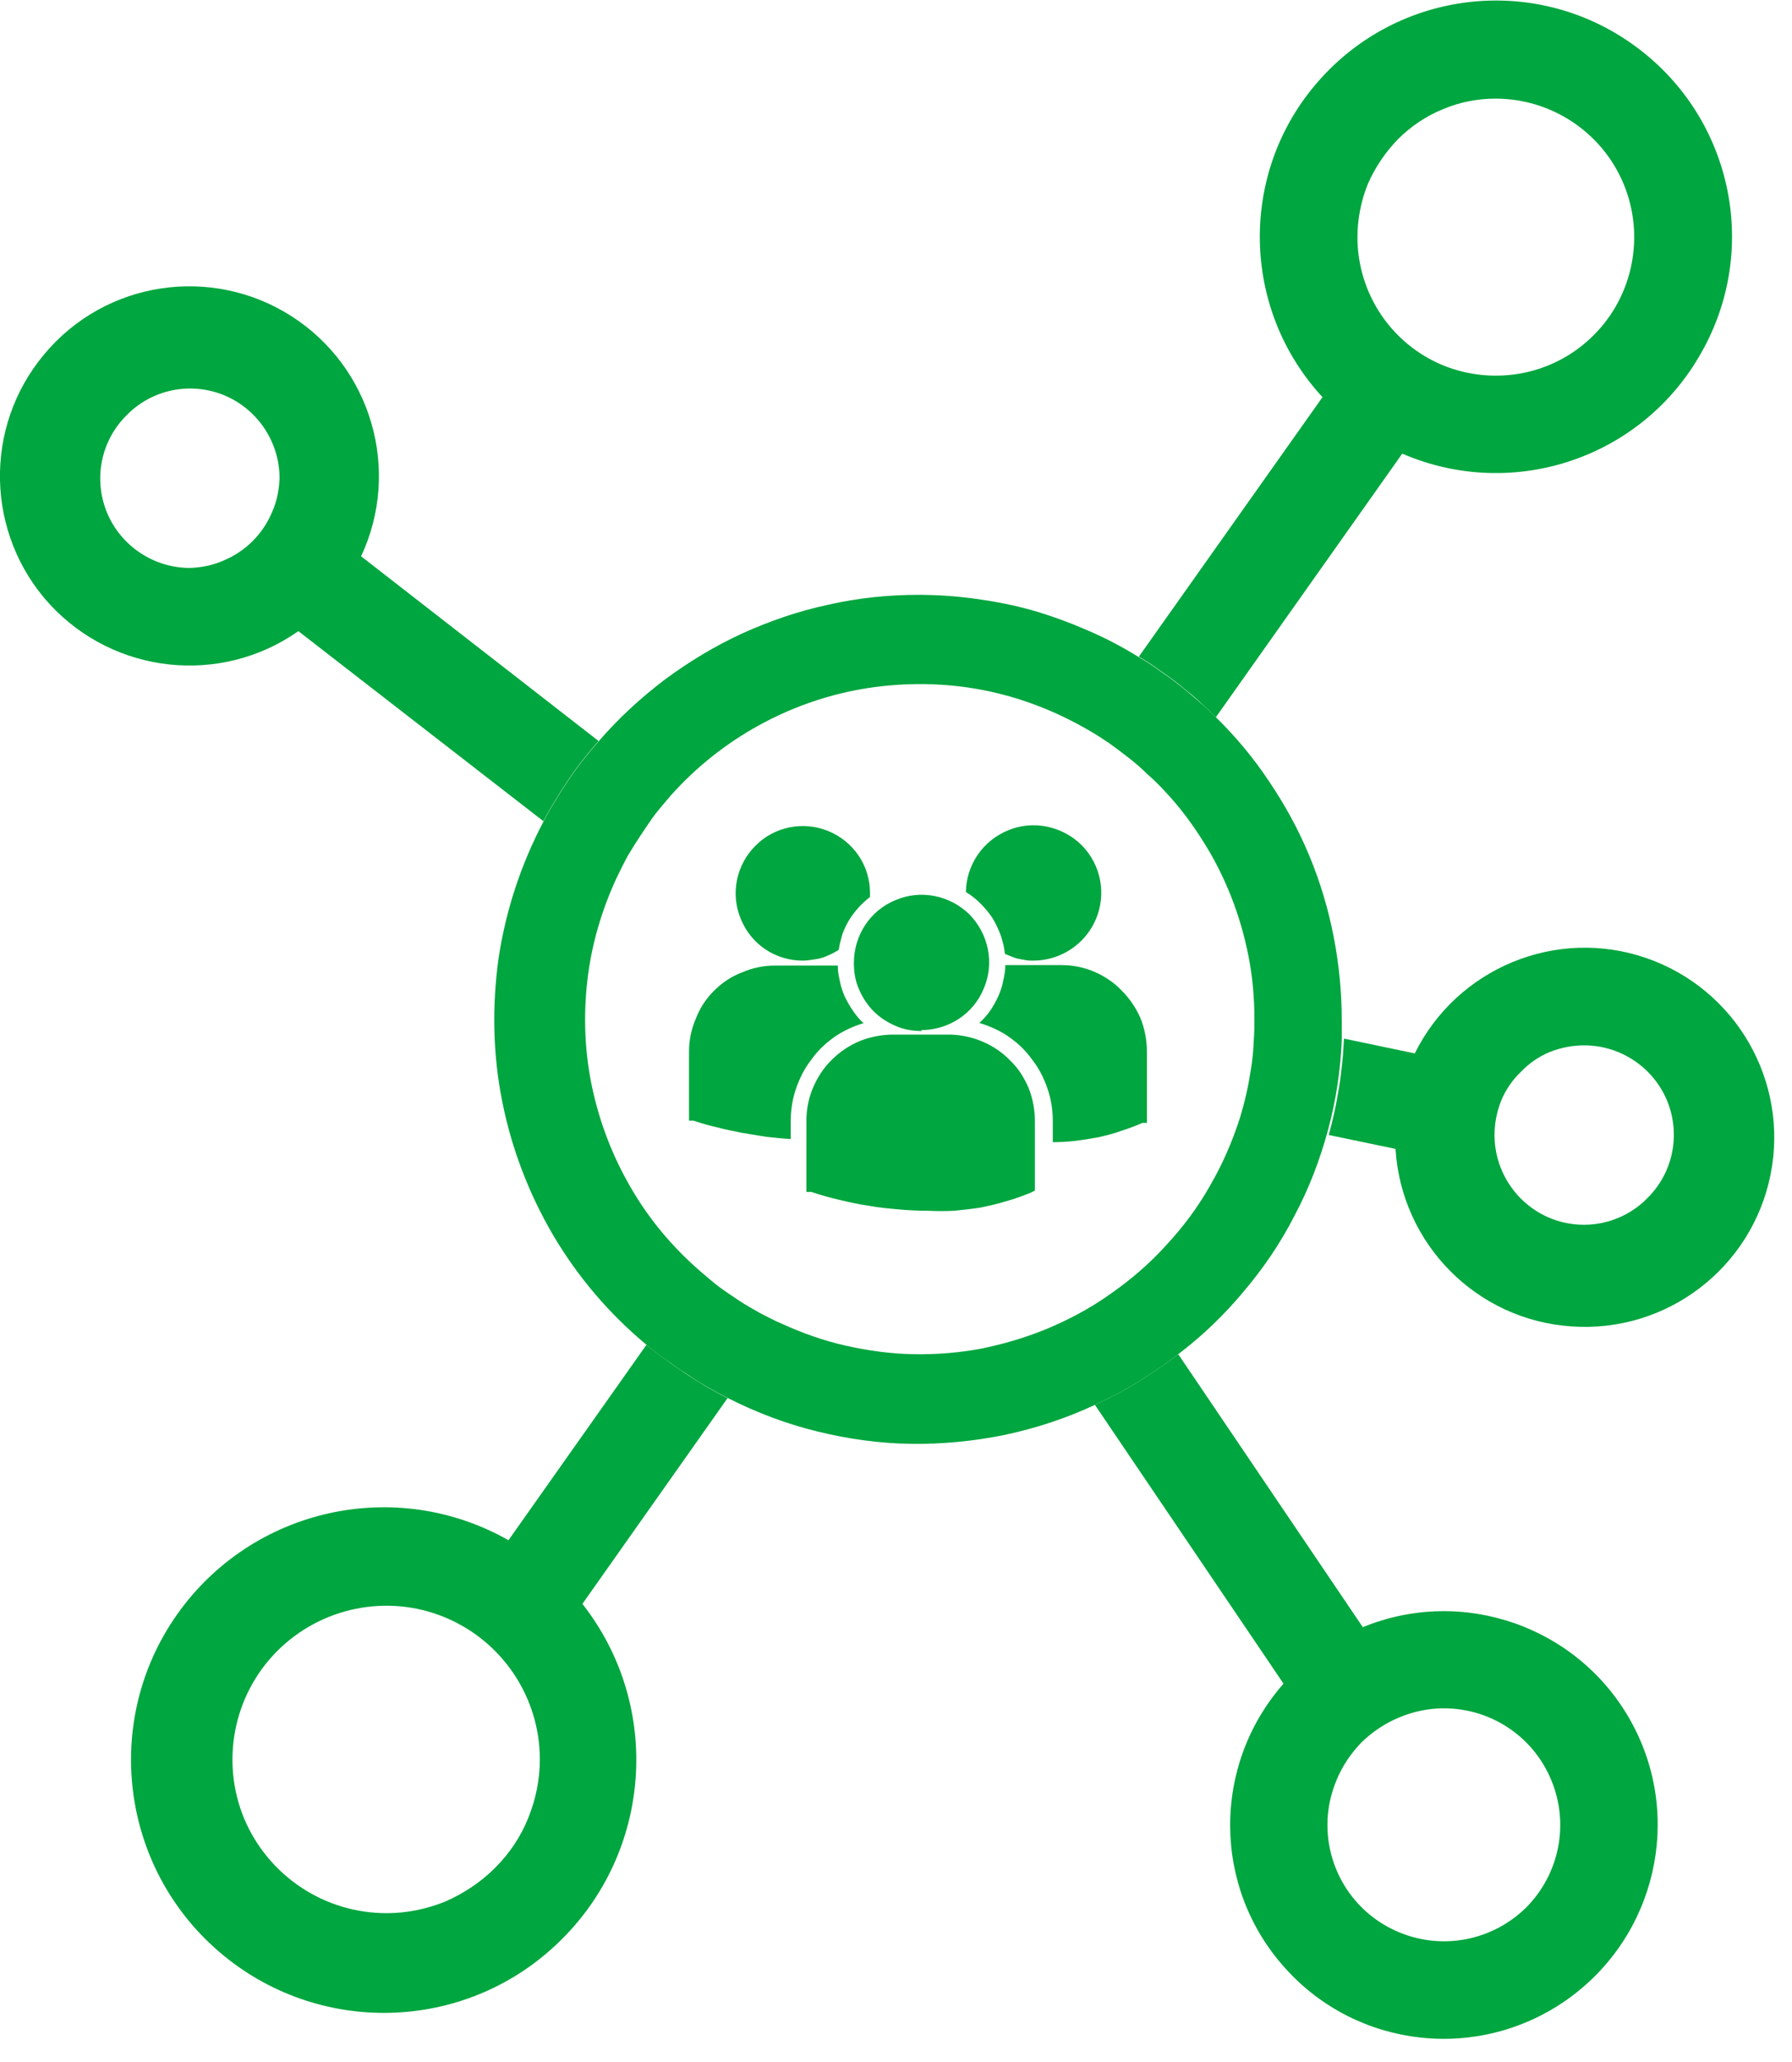 <svg xmlns="http://www.w3.org/2000/svg" viewBox="0 0 40 46" width="40" height="46">
	<style>
		tspan { white-space:pre }
		.shp0 { fill: none } 
		.shp1 { fill: #00a63f } 
	</style>
	<g id="Layer_2">
		<g id="Layer_1-2">
			<path id="Layer" class="shp0" d="M8.63 35.83C7.24 35.83 5.99 36.66 5.45 37.94C4.92 39.23 5.21 40.7 6.19 41.69C7.18 42.67 8.65 42.96 9.94 42.43C11.22 41.89 12.05 40.64 12.05 39.25C12.05 38.8 11.96 38.36 11.79 37.94C11.62 37.53 11.37 37.15 11.05 36.83C10.73 36.51 10.35 36.26 9.94 36.09C9.52 35.92 9.08 35.83 8.63 35.83L8.63 35.83Z" />
			<path id="Layer" class="shp0" d="M32.23 43.31C33.28 43.31 34.23 42.68 34.63 41.7C35.03 40.73 34.81 39.62 34.07 38.87C33.32 38.13 32.21 37.91 31.24 38.31C30.26 38.71 29.63 39.66 29.63 40.71C29.63 41.05 29.7 41.39 29.83 41.7C29.96 42.02 30.15 42.31 30.39 42.55C30.63 42.79 30.92 42.98 31.24 43.11C31.55 43.24 31.89 43.31 32.23 43.31L32.23 43.31Z" />
			<path id="Layer" class="shp0" d="M4.24 8.59C3.43 8.59 2.7 9.08 2.39 9.82C2.08 10.57 2.25 11.43 2.83 12C3.4 12.58 4.26 12.75 5.01 12.44C5.75 12.13 6.24 11.4 6.24 10.59C6.24 10.33 6.19 10.07 6.09 9.82C5.99 9.58 5.84 9.36 5.65 9.18C5.47 8.99 5.25 8.84 5.01 8.74C4.76 8.64 4.5 8.59 4.24 8.59Z" />
			<path id="Layer" class="shp0" d="M33.38 8.37C34.63 8.37 35.76 7.62 36.24 6.47C36.72 5.31 36.46 3.98 35.57 3.1C34.69 2.21 33.36 1.95 32.2 2.43C31.05 2.91 30.3 4.04 30.3 5.29C30.3 5.69 30.38 6.09 30.53 6.47C30.69 6.84 30.92 7.18 31.2 7.47C31.49 7.75 31.83 7.98 32.2 8.14C32.58 8.29 32.98 8.37 33.38 8.37Z" />
			<path id="Layer" class="shp0" d="M35.36 27.41C36.16 27.41 36.89 26.93 37.2 26.19C37.51 25.45 37.35 24.59 36.79 24.01C36.23 23.44 35.38 23.25 34.63 23.55C33.88 23.84 33.38 24.56 33.36 25.36C33.35 25.63 33.4 25.89 33.5 26.14C33.6 26.39 33.74 26.62 33.93 26.81C34.11 27 34.34 27.15 34.58 27.25C34.83 27.36 35.09 27.41 35.36 27.41L35.36 27.41Z" />
			<path id="Layer" fill-rule="evenodd" class="shp1" d="M13.36 16.53C13.24 16.67 13.12 16.81 13.01 16.95C12.9 17.09 12.79 17.24 12.69 17.39C12.59 17.54 12.49 17.69 12.4 17.85C12.3 18 12.21 18.16 12.13 18.32L6.66 14.08C4.92 15.3 2.55 15.04 1.11 13.48C-0.32 11.92 -0.38 9.53 0.99 7.9C2.35 6.27 4.71 5.91 6.5 7.05C8.29 8.19 8.96 10.49 8.06 12.41L13.36 16.53ZM4.24 12.67C4.5 12.66 4.76 12.61 5 12.5C5.24 12.4 5.46 12.25 5.64 12.07C5.82 11.89 5.97 11.67 6.07 11.43C6.18 11.19 6.23 10.93 6.24 10.67C6.24 9.86 5.75 9.13 5.01 8.82C4.26 8.51 3.4 8.68 2.83 9.26C2.25 9.83 2.08 10.69 2.39 11.44C2.7 12.18 3.43 12.67 4.24 12.67Z" />
			<path id="Layer" fill-rule="evenodd" class="shp1" d="M27.14 16C27.01 15.87 26.88 15.75 26.74 15.62C26.61 15.5 26.46 15.39 26.32 15.27C26.18 15.16 26.03 15.05 25.88 14.95C25.73 14.84 25.58 14.74 25.42 14.65L29.52 8.86C27.69 6.88 27.65 3.83 29.43 1.81C31.21 -0.22 34.23 -0.58 36.43 0.98C38.64 2.54 39.31 5.51 37.98 7.86C36.66 10.22 33.78 11.19 31.3 10.12L27.14 16ZM33.38 2.2C32.98 2.2 32.57 2.28 32.2 2.44C31.83 2.59 31.49 2.82 31.2 3.11C30.92 3.4 30.69 3.74 30.53 4.11C30.38 4.48 30.3 4.89 30.3 5.29C30.3 6.54 31.05 7.67 32.21 8.15C33.37 8.62 34.7 8.36 35.58 7.47C36.46 6.59 36.72 5.25 36.24 4.1C35.76 2.95 34.63 2.2 33.38 2.2Z" />
			<path id="Layer" fill-rule="evenodd" class="shp1" d="M24.44 31.34C24.6 31.26 24.77 31.18 24.93 31.1C25.09 31.01 25.25 30.92 25.4 30.83C25.56 30.73 25.71 30.63 25.86 30.53C26.01 30.43 26.16 30.32 26.3 30.21L30.42 36.3C32.66 35.38 35.24 36.29 36.41 38.41C37.58 40.53 36.97 43.19 34.99 44.6C33.02 46 30.31 45.71 28.69 43.91C27.06 42.11 27.05 39.38 28.65 37.56L24.44 31.34ZM32.23 38.11C31.89 38.11 31.55 38.18 31.24 38.31C30.92 38.44 30.64 38.63 30.39 38.87C30.15 39.12 29.96 39.4 29.83 39.72C29.7 40.03 29.63 40.37 29.63 40.71C29.63 41.76 30.26 42.71 31.24 43.11C32.21 43.51 33.32 43.29 34.07 42.55C34.81 41.8 35.03 40.69 34.63 39.72C34.23 38.74 33.28 38.11 32.23 38.11Z" />
			<path id="Layer" fill-rule="evenodd" class="shp1" d="M14.43 30C14.57 30.12 14.71 30.23 14.86 30.33C15 30.44 15.15 30.54 15.3 30.64C15.45 30.74 15.61 30.84 15.76 30.93C15.92 31.02 16.08 31.11 16.24 31.19L13 35.78C14.79 38.06 14.56 41.33 12.46 43.34C10.37 45.35 7.09 45.43 4.89 43.54C2.69 41.65 2.28 38.39 3.95 36.02C5.63 33.64 8.83 32.93 11.35 34.36L14.43 30ZM8.63 42.68C9.08 42.68 9.52 42.59 9.94 42.42C10.35 42.24 10.73 41.99 11.05 41.67C11.37 41.35 11.62 40.98 11.79 40.56C11.96 40.14 12.05 39.7 12.05 39.25C12.05 37.86 11.21 36.61 9.93 36.08C8.65 35.55 7.17 35.85 6.19 36.83C5.21 37.81 4.92 39.29 5.45 40.57C5.99 41.85 7.24 42.68 8.63 42.68Z" />
			<path id="Layer" fill-rule="evenodd" class="shp1" d="M29.66 25.32C29.71 25.14 29.75 24.97 29.79 24.79C29.83 24.61 29.86 24.43 29.89 24.25C29.92 24.08 29.94 23.89 29.96 23.71C29.98 23.53 29.99 23.35 30 23.17L31.58 23.5C32.52 21.6 34.73 20.68 36.74 21.37C38.75 22.06 39.94 24.13 39.52 26.21C39.1 28.29 37.2 29.74 35.08 29.59C32.96 29.45 31.28 27.75 31.15 25.63L29.66 25.32ZM34.59 23.47C34.35 23.57 34.13 23.72 33.95 23.91C33.76 24.09 33.61 24.31 33.51 24.55C33.41 24.8 33.36 25.06 33.36 25.32C33.36 26.13 33.85 26.86 34.59 27.17C35.34 27.48 36.2 27.31 36.77 26.73C37.35 26.16 37.52 25.3 37.21 24.55C36.9 23.81 36.17 23.32 35.36 23.32C35.1 23.32 34.84 23.37 34.59 23.47Z" />
			<path id="Layer" fill-rule="evenodd" class="shp1" d="M27.14 16C27.59 16.44 27.99 16.92 28.34 17.45C28.69 17.97 28.99 18.52 29.23 19.1C29.47 19.68 29.65 20.28 29.77 20.9C29.89 21.52 29.95 22.14 29.95 22.77C29.95 22.92 29.95 23.07 29.95 23.21C29.92 23.89 29.82 24.56 29.64 25.22C29.46 25.88 29.22 26.51 28.9 27.11C28.59 27.72 28.21 28.28 27.77 28.8C27.33 29.33 26.84 29.8 26.3 30.21C26.16 30.32 26.01 30.43 25.86 30.53C25.71 30.63 25.56 30.73 25.4 30.83C25.25 30.92 25.09 31.01 24.93 31.1C24.77 31.18 24.6 31.26 24.44 31.34C23.8 31.64 23.13 31.86 22.43 32.01C21.74 32.15 21.03 32.22 20.33 32.21C19.62 32.2 18.92 32.1 18.23 31.93C17.54 31.76 16.88 31.51 16.25 31.19C16.09 31.11 15.93 31.02 15.77 30.93C15.61 30.84 15.46 30.74 15.31 30.64C15.16 30.55 15.01 30.44 14.86 30.33C14.71 30.23 14.57 30.12 14.43 30C13.6 29.31 12.9 28.49 12.35 27.56C11.81 26.64 11.42 25.63 11.21 24.57C11 23.52 10.98 22.44 11.13 21.37C11.29 20.31 11.63 19.28 12.13 18.33C12.21 18.17 12.3 18.01 12.4 17.86C12.49 17.7 12.59 17.55 12.69 17.4C12.79 17.25 12.9 17.1 13.01 16.96C13.12 16.82 13.24 16.68 13.36 16.54C13.8 16.03 14.3 15.57 14.84 15.16C15.38 14.76 15.96 14.41 16.57 14.13C17.19 13.85 17.83 13.63 18.49 13.49C19.15 13.34 19.82 13.27 20.5 13.27C20.93 13.27 21.36 13.3 21.79 13.36C22.22 13.42 22.64 13.5 23.06 13.62C23.47 13.74 23.88 13.89 24.27 14.06C24.67 14.23 25.05 14.43 25.42 14.66C25.58 14.75 25.73 14.85 25.88 14.96C26.03 15.06 26.18 15.17 26.32 15.28C26.46 15.39 26.6 15.51 26.74 15.63C26.88 15.75 27.01 15.87 27.14 16ZM28 22.83C28 22.81 28 22.8 28 22.78C28 22.78 28 22.8 28 22.83ZM28 22.83C28 22.81 28 22.77 28 22.73C28 22.26 27.96 21.8 27.87 21.34C27.78 20.88 27.65 20.43 27.48 20C27.31 19.57 27.1 19.15 26.85 18.76C26.6 18.36 26.32 17.99 26 17.65C25.88 17.52 25.75 17.39 25.61 17.27C25.48 17.14 25.34 17.02 25.2 16.91C25.06 16.8 24.91 16.69 24.76 16.58C24.61 16.48 24.46 16.38 24.3 16.29C23.56 15.86 22.76 15.55 21.92 15.39C21.08 15.23 20.22 15.22 19.37 15.35C18.53 15.48 17.71 15.76 16.96 16.17C16.21 16.58 15.54 17.11 14.97 17.75C14.85 17.89 14.73 18.03 14.62 18.17C14.51 18.32 14.41 18.47 14.31 18.62C14.21 18.77 14.11 18.93 14.02 19.08C13.93 19.24 13.85 19.41 13.77 19.57C13.43 20.3 13.2 21.08 13.11 21.88C13.02 22.67 13.05 23.48 13.22 24.27C13.39 25.06 13.68 25.81 14.09 26.51C14.49 27.2 15.01 27.82 15.62 28.35C15.76 28.47 15.9 28.59 16.04 28.7C16.19 28.81 16.34 28.91 16.49 29.01C16.64 29.11 16.8 29.2 16.96 29.29C17.12 29.37 17.28 29.46 17.45 29.53C17.91 29.74 18.39 29.91 18.88 30.02C19.37 30.13 19.87 30.2 20.38 30.21C20.88 30.22 21.39 30.18 21.88 30.09C22.38 29.99 22.86 29.85 23.33 29.66C23.84 29.45 24.33 29.19 24.78 28.87C25.24 28.55 25.66 28.19 26.03 27.78C26.41 27.37 26.74 26.93 27.01 26.45C27.29 25.97 27.51 25.46 27.68 24.93C27.73 24.76 27.78 24.58 27.82 24.4C27.86 24.23 27.89 24.05 27.92 23.87C27.95 23.69 27.97 23.51 27.98 23.33C27.99 23.16 28 23 28 22.83ZM28 22.83C28 22.83 28 22.83 28 22.83C28 23.04 28 22.91 28 22.83Z" />
			<path id="Layer" class="shp1" d="M21.56 19.9C21.68 19.97 21.79 20.06 21.89 20.16C21.99 20.26 22.08 20.37 22.16 20.49C22.23 20.61 22.29 20.74 22.34 20.87C22.38 21 22.42 21.14 22.43 21.28C22.48 21.3 22.53 21.32 22.58 21.34C22.63 21.36 22.68 21.38 22.74 21.39C22.79 21.4 22.84 21.41 22.9 21.42C22.95 21.43 23.01 21.43 23.06 21.43C23.67 21.43 24.22 21.07 24.46 20.51C24.7 19.95 24.58 19.3 24.15 18.86C23.72 18.43 23.07 18.29 22.51 18.52C21.94 18.75 21.57 19.29 21.56 19.9L21.56 19.9ZM20.56 22.98C21.17 22.98 21.73 22.62 21.96 22.05C22.2 21.49 22.07 20.84 21.64 20.4C21.2 19.97 20.55 19.84 19.99 20.08C19.42 20.31 19.06 20.87 19.06 21.48C19.06 21.68 19.09 21.88 19.17 22.06C19.25 22.25 19.36 22.42 19.5 22.56C19.64 22.7 19.81 22.81 20 22.89C20.18 22.97 20.38 23 20.58 23L20.56 22.98ZM21.2 23.08L19.94 23.08C19.69 23.08 19.43 23.13 19.2 23.22C18.96 23.32 18.75 23.46 18.57 23.64C18.39 23.81 18.25 24.03 18.15 24.26C18.05 24.49 18 24.75 18 25L18 26.59L18.11 26.59C18.32 26.66 18.53 26.72 18.75 26.77C18.96 26.82 19.18 26.87 19.4 26.9C19.62 26.94 19.84 26.96 20.06 26.98C20.28 27 20.5 27.01 20.72 27.01C20.91 27.02 21.11 27.02 21.3 27.01C21.5 26.99 21.69 26.97 21.88 26.94C22.07 26.9 22.26 26.86 22.45 26.8C22.64 26.75 22.82 26.68 23 26.61L23.1 26.56L23.1 26.56L23.1 25C23.1 24.75 23.05 24.5 22.96 24.27C22.86 24.04 22.73 23.83 22.55 23.66C22.38 23.48 22.17 23.34 21.94 23.24C21.71 23.14 21.47 23.09 21.22 23.08L21.2 23.08ZM23.68 21.53L22.44 21.53C22.44 21.65 22.42 21.77 22.39 21.89C22.37 22.01 22.33 22.12 22.28 22.23C22.23 22.34 22.17 22.45 22.1 22.55C22.03 22.65 21.95 22.74 21.86 22.82C22.09 22.89 22.32 22.99 22.52 23.13C22.72 23.27 22.9 23.44 23.04 23.64C23.19 23.83 23.3 24.05 23.38 24.28C23.46 24.51 23.5 24.76 23.5 25L23.5 25.48C23.67 25.48 23.84 25.47 24.01 25.45C24.18 25.43 24.35 25.4 24.52 25.37C24.69 25.33 24.86 25.29 25.02 25.23C25.18 25.18 25.34 25.12 25.5 25.05L25.6 25.05L25.6 25.05L25.6 23.45C25.6 23.2 25.55 22.95 25.46 22.72C25.36 22.49 25.22 22.28 25.04 22.1C24.87 21.92 24.66 21.78 24.43 21.68C24.2 21.58 23.95 21.53 23.7 21.53L23.68 21.53ZM17.92 21.43C17.99 21.43 18.06 21.42 18.13 21.41C18.2 21.4 18.27 21.39 18.34 21.37C18.41 21.35 18.47 21.32 18.54 21.29C18.6 21.26 18.66 21.23 18.72 21.19C18.74 21.07 18.77 20.96 18.8 20.85C18.84 20.74 18.89 20.63 18.95 20.53C19.01 20.43 19.08 20.34 19.16 20.25C19.24 20.16 19.33 20.08 19.42 20.01L19.42 19.92C19.42 19.31 19.05 18.77 18.49 18.54C17.93 18.31 17.28 18.44 16.86 18.87C16.43 19.3 16.3 19.95 16.54 20.51C16.77 21.07 17.31 21.43 17.92 21.43L17.92 21.43ZM19.27 22.82C19.18 22.74 19.11 22.65 19.04 22.55C18.97 22.45 18.91 22.34 18.86 22.24C18.81 22.13 18.77 22.01 18.75 21.9C18.72 21.78 18.7 21.66 18.7 21.54L17.3 21.54C17.05 21.54 16.8 21.59 16.57 21.69C16.33 21.78 16.12 21.92 15.94 22.1C15.76 22.28 15.62 22.49 15.53 22.73C15.43 22.96 15.38 23.21 15.38 23.46L15.38 25L15.48 25C15.66 25.06 15.83 25.11 16.01 25.15C16.19 25.2 16.37 25.23 16.55 25.27C16.73 25.3 16.92 25.33 17.1 25.36C17.28 25.38 17.47 25.4 17.65 25.41L17.65 25C17.65 24.76 17.69 24.51 17.77 24.28C17.85 24.05 17.96 23.83 18.11 23.64C18.25 23.44 18.43 23.27 18.63 23.13C18.83 22.99 19.06 22.89 19.29 22.82L19.27 22.82Z" />
		</g>
	</g>
</svg>